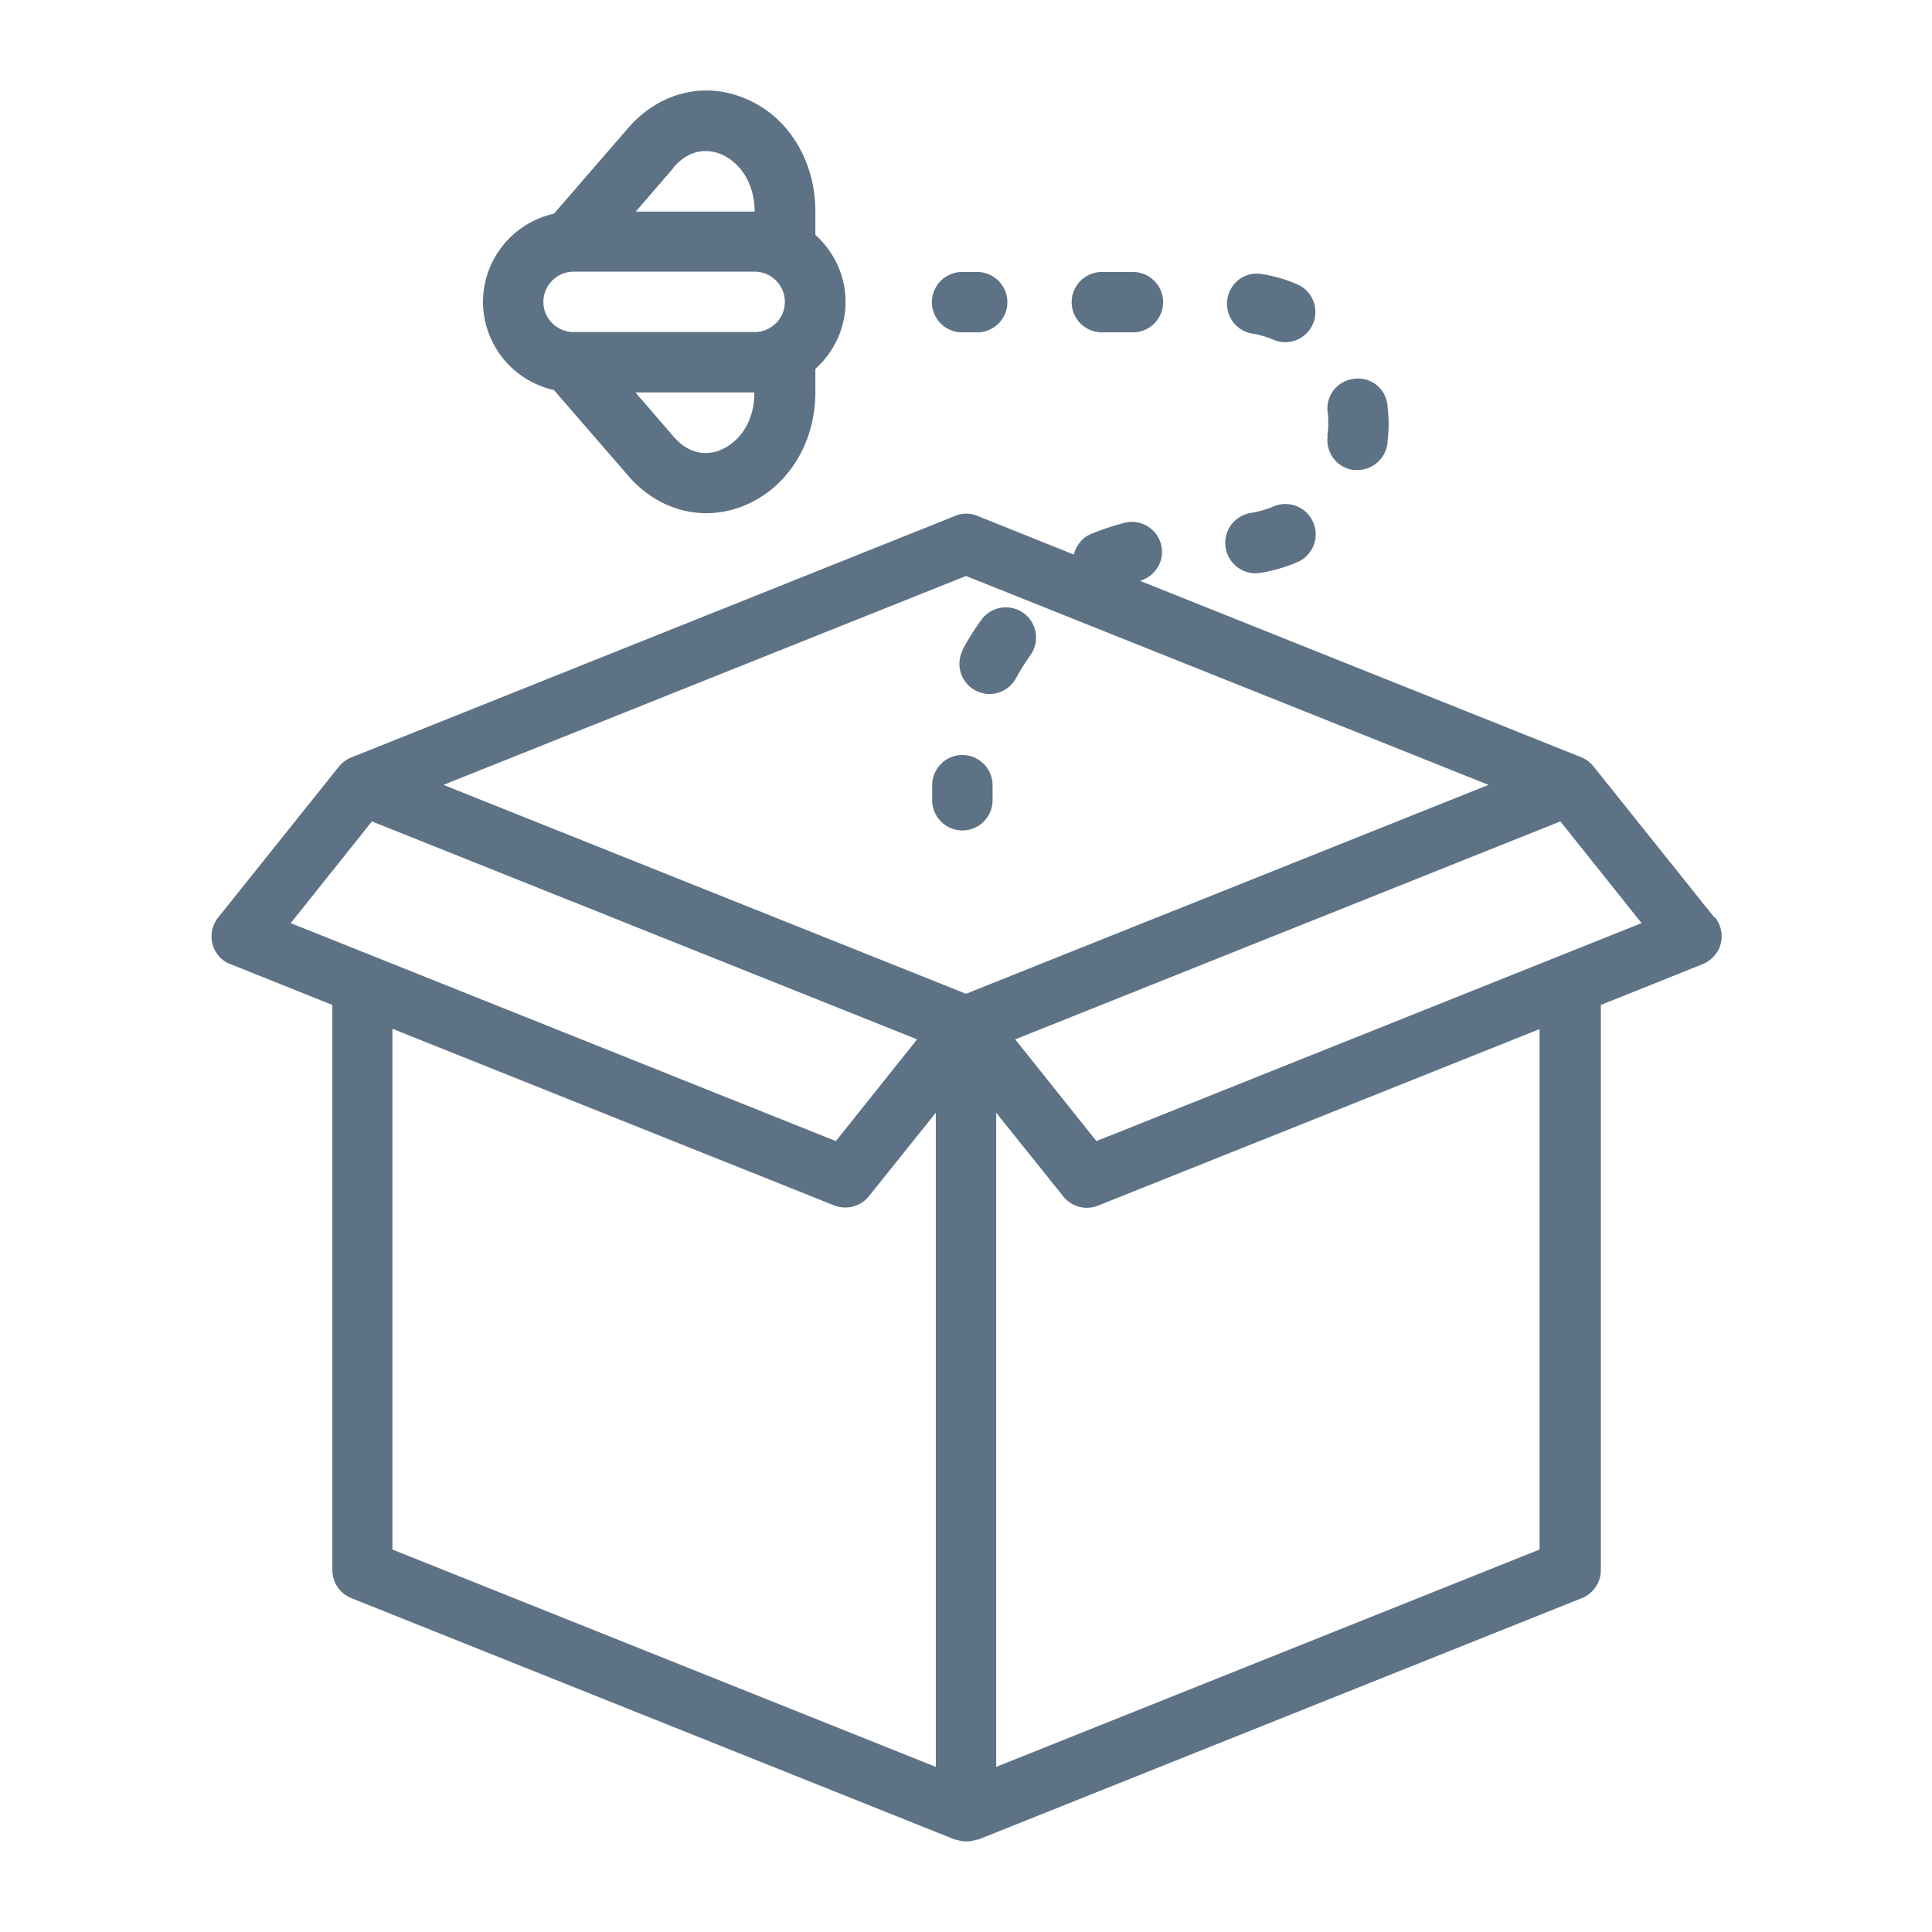 <svg xmlns="http://www.w3.org/2000/svg" version="1.1" xmlns:xlink="http://www.w3.org/1999/xlink" width="512" height="512" x="0" y="0" viewBox="0 0 64 64" style="enable-background:new 0 0 512 512" xml:space="preserve" class=""><g><path d="m56.78 30.38-4-5c-.11-.13-.25-.24-.41-.3l-14.61-5.84c.53-.15.84-.69.7-1.21-.14-.53-.69-.85-1.22-.71-.37.1-.74.22-1.1.37-.3.12-.49.39-.57.68l-3.19-1.28a.95.95 0 0 0-.74 0l-20 8c-.16.06-.3.17-.41.3l-4 5c-.2.25-.27.57-.19.88s.3.56.6.67l3.37 1.35v18.72a1 1 0 0 0 .63.93l20 8h.04c.11.04.22.06.34.06s.23-.03.34-.06h.04l20-8a1 1 0 0 0 .63-.93V33.29l3.37-1.35c.29-.12.52-.37.6-.67.08-.31.01-.63-.19-.88zM32 19.08 49.31 26 32 32.92 14.69 26zm-19.68 8.13 18.06 7.22-2.69 3.37-18.06-7.22zm.68 6.87 14.63 5.85c.41.16.88.04 1.15-.3L31 36.86v21.67l-18-7.2zm38 17.25-18 7.2V36.86l2.22 2.77a1 1 0 0 0 1.15.31L51 34.09v17.25zM36.32 37.8l-2.69-3.37 18.06-7.22 2.69 3.37zM18.35 12.92l2.46 2.84c.7.81 1.63 1.24 2.59 1.24.38 0 .77-.07 1.15-.21 1.49-.56 2.46-2.05 2.46-3.8v-.77c.61-.55 1-1.34 1-2.22s-.39-1.67-1-2.22v-.77c0-1.75-.96-3.25-2.46-3.8-1.33-.5-2.76-.1-3.74 1.03l-2.46 2.84A3 3 0 0 0 16 10a3 3 0 0 0 2.35 2.92zM26 10c0 .55-.45 1-1 1h-6c-.55 0-1-.45-1-1s.45-1 1-1h6c.55 0 1 .45 1 1zm-2.16 4.92c-.32.12-.94.22-1.53-.46L21.05 13h3.94c0 1.1-.62 1.72-1.16 1.92zm-1.53-9.37c.58-.68 1.21-.58 1.53-.46.53.2 1.15.82 1.16 1.92h-3.94l1.26-1.46zm8.56 4.46c0-.55.45-1 1-1h.5c.55 0 1 .45 1 1s-.45 1-1 1h-.5c-.55 0-1-.45-1-1zm9.73 8.12c-.08-.55.29-1.05.84-1.14.25-.04.5-.11.74-.21.51-.22 1.1.01 1.32.52s-.01 1.1-.52 1.32c-.4.17-.81.29-1.24.36-.05 0-.1.01-.15.01-.49 0-.91-.36-.99-.85zm.06-8.23c.09-.55.6-.92 1.15-.82.43.07.84.19 1.23.37a1 1 0 0 1-.82 1.82c-.23-.1-.48-.18-.74-.22a.999.999 0 0 1-.82-1.15zm3.31 4.53c.02-.13.03-.27.03-.41 0-.12 0-.25-.02-.36a.987.987 0 0 1 .87-1.11.975.975 0 0 1 1.11.87c.02.2.04.4.04.61 0 .23-.02.45-.04.67-.07.5-.5.87-.99.87h-.13a.995.995 0 0 1-.86-1.12zm-12.08 7.09c.18-.34.39-.67.62-.99.33-.45.95-.54 1.4-.22.45.33.54.95.22 1.4-.17.24-.33.49-.47.75-.18.34-.53.53-.88.53-.16 0-.32-.04-.47-.12a.996.996 0 0 1-.41-1.35zm3.61-11.51c0-.55.45-1 1-1h1.03c.55 0 1 .45 1 1s-.45 1-1 1H36.5c-.55 0-1-.45-1-1zm-4.62 16.5v-.5c0-.55.45-1 1-1s1 .45 1 1v.5c0 .55-.45 1-1 1s-1-.45-1-1z" fill="#5d7285" opacity="1" data-original="#000000" class=""></path></g></svg>
